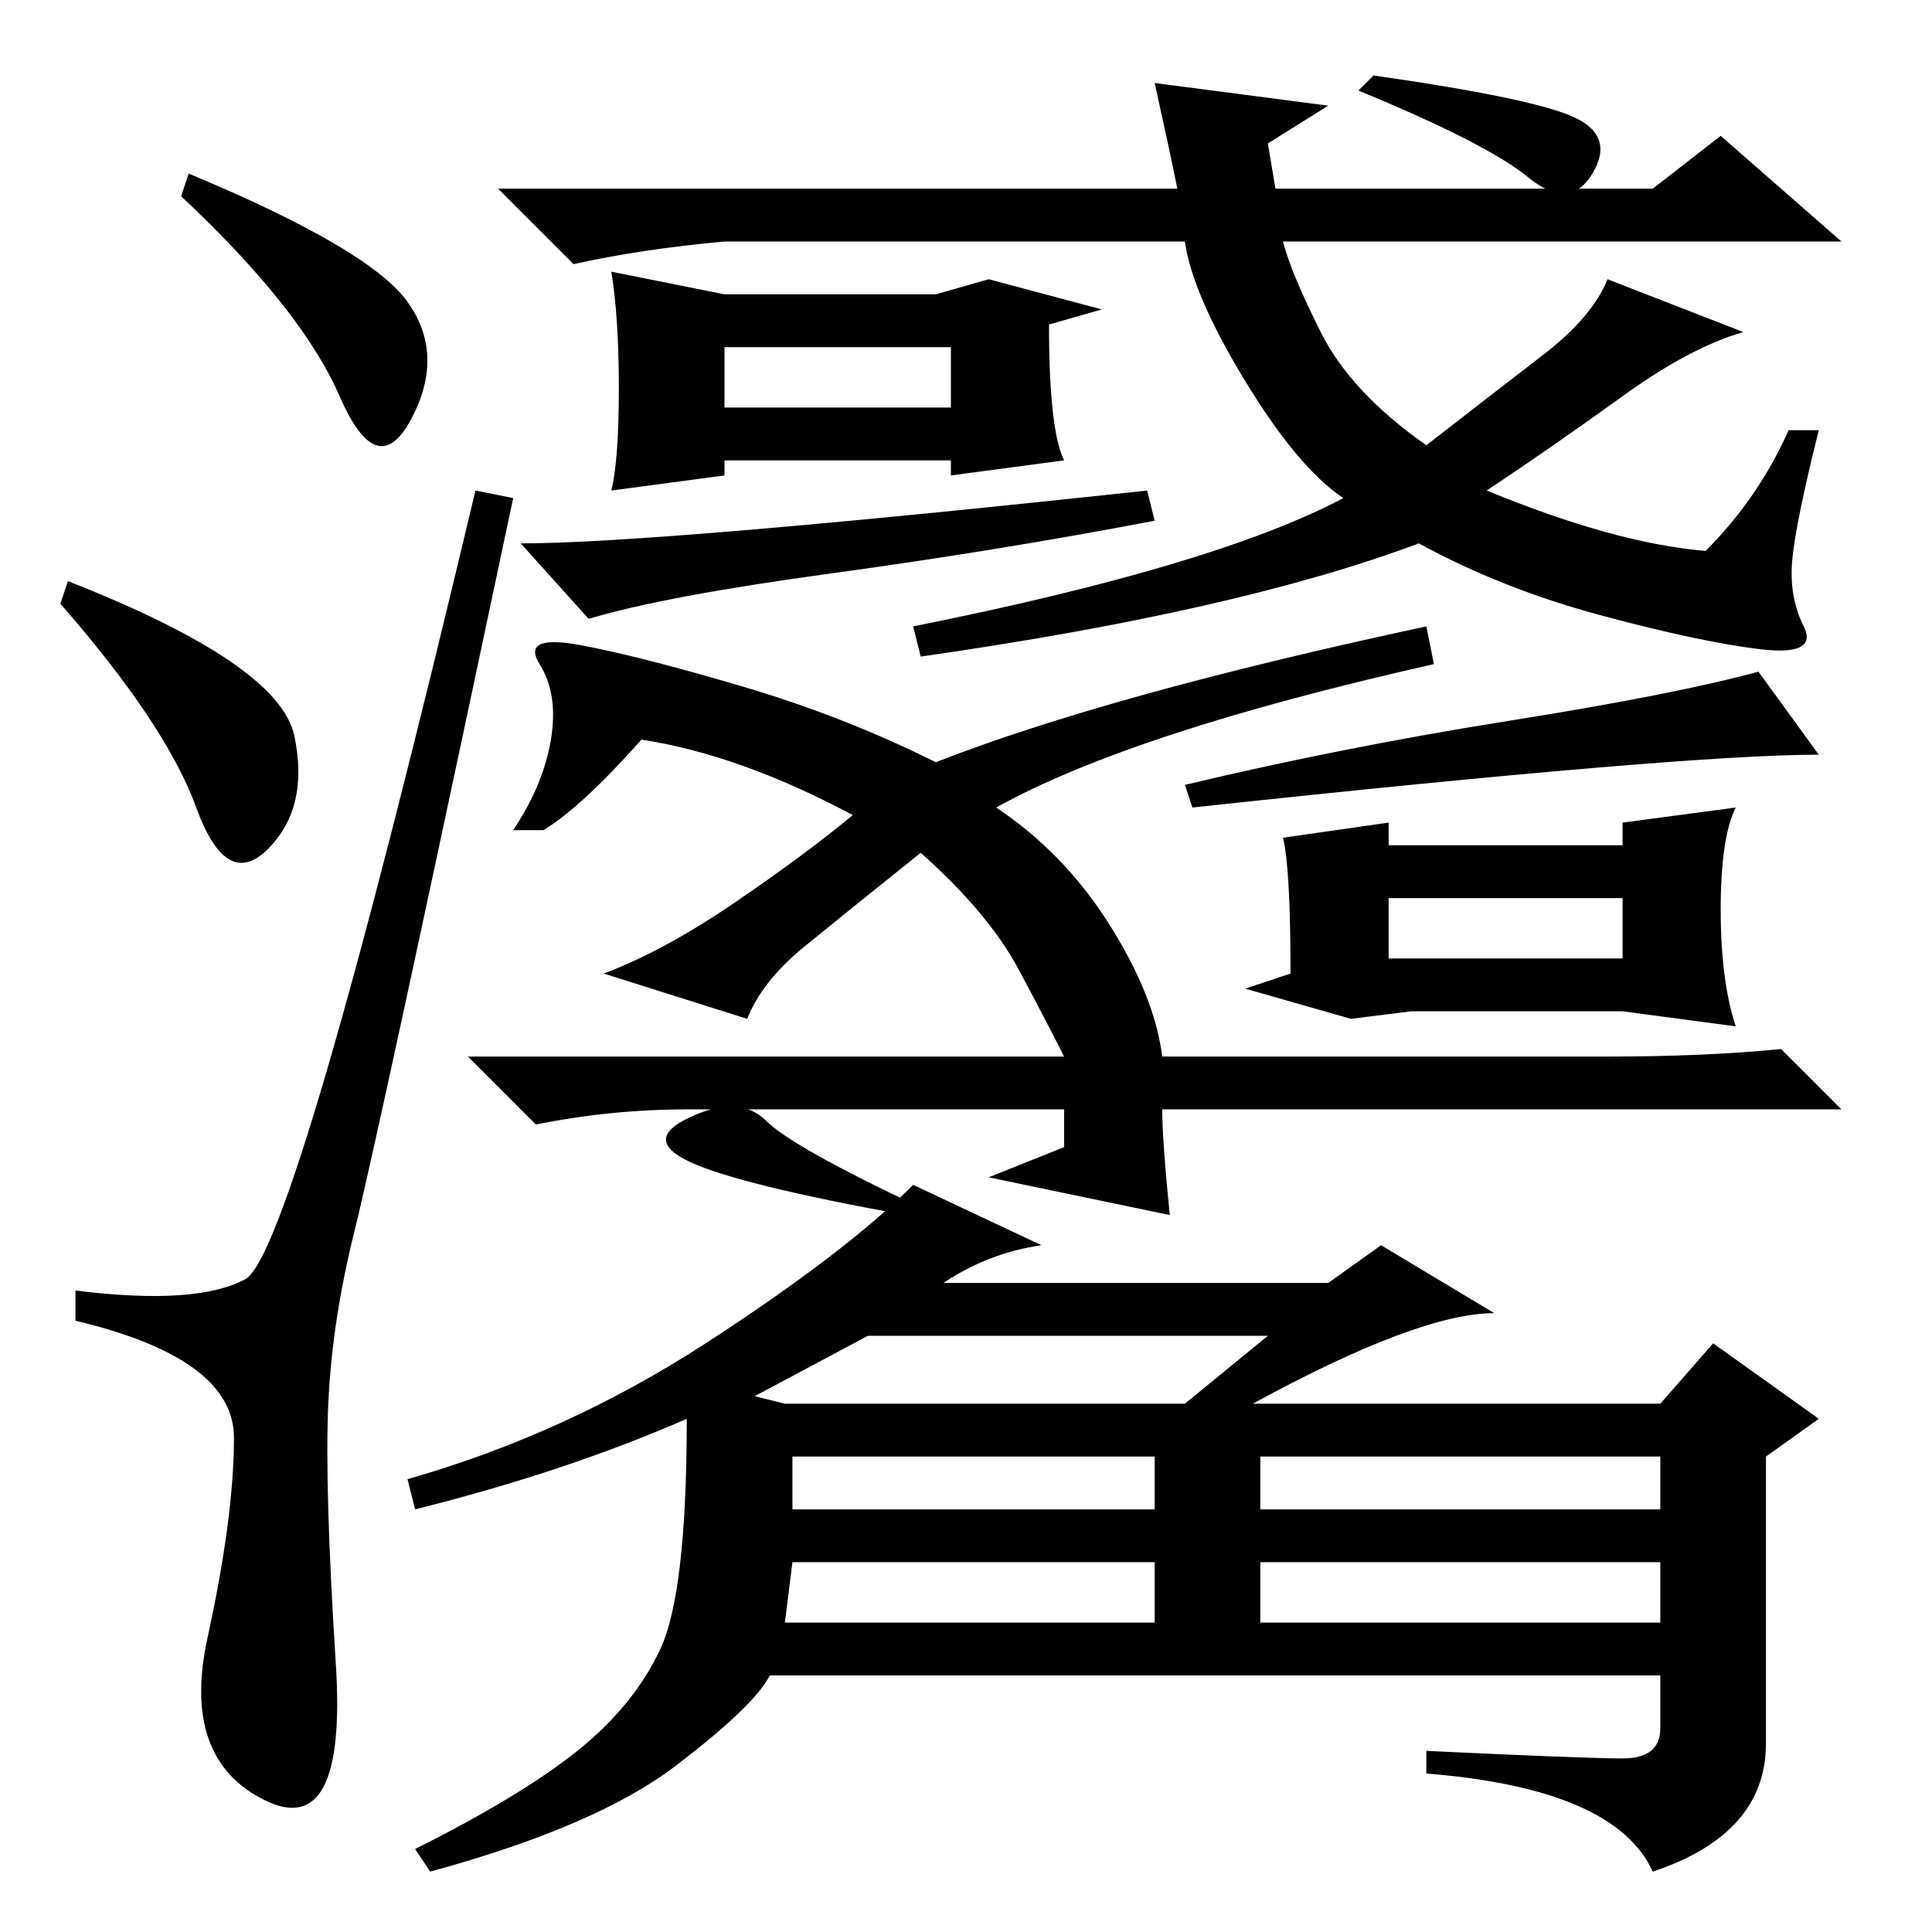 <?xml version="1.0" standalone="no"?>
<!DOCTYPE svg PUBLIC "-//W3C//DTD SVG 1.1//EN" "http://www.w3.org/Graphics/SVG/1.1/DTD/svg11.dtd" >
<svg xmlns="http://www.w3.org/2000/svg" xmlns:xlink="http://www.w3.org/1999/xlink" version="1.1" viewBox="0 -36 256 256">
  <g transform="matrix(1 0 0 -1 0 220)">
   <path fill="currentColor"
d="M25 233q24 -10 29 -17t0.5 -15.5t-9.5 3t-21 26.5zM9 179q28 -11 30 -20.5t-3.5 -15t-9.5 5.5t-18 27zM32.5 86.5q6.5 3.5 30.5 104.5l5 -1q-18 -85 -21 -97t-3.5 -23t1 -34.5t-9.5 -18t-7.5 21.5t3.5 26.5t-21 15.5v4q16 -2 22.5 1.5zM153 245l23 -3l-8 -5l1 -6h50l9 7
l16 -14h-74q1 -4 5 -12t14 -15q9 7 15.5 12t8.5 10l18 -7q-7 -2 -16 -8.5t-18 -12.5q17 -7 29 -8q7 7 11 16h4q-3 -12 -3.5 -17t1.5 -9t-6 -3t-21 4.5t-24 9.5q-24 -9 -66 -15l-1 4q40 8 57 17q-6 4 -13 15.5t-8 18.5h-61q-11 -1 -20 -3l-10 10h90q-1 5 -3 14zM208.5 240.5
q5.5 -2.5 2.5 -7.5t-8.5 -0.5t-22.5 11.5l2 2q21 -3 26.5 -5.5zM96 217h28l7 2l15 -4l-7 -2q0 -14 2 -18l-15 -2v2h-30v-2l-15 -2q1 4 1 13.5t-1 15.5zM96 202h30v8h-30v-8zM110 180q-22 -3 -32 -6l-9 10q18 0 83 7l1 -4q-21 -4 -43 -7zM105 56h48v7h-48v-7zM167 56h53v7
h-53v-7zM104 41h49v8h-48zM167 41h53v8h-53v-8zM168 79h-53l-15 -8l4 -1h53zM215 23q5 0 5 4v7h-118q-2 -4 -12.5 -12t-32.5 -14l-2 3q14 7 21.5 13t11 13.5t3.5 30.5q-16 -7 -36 -12l-1 4q21 6 39.5 18t27.5 21l17 -8q-7 -1 -13 -5h51l7 5l15 -9q-10 0 -32 -12h54l7 8
l14 -10l-7 -5v-38q0 -12 -15 -17q-5 11 -30 13v3q21 -1 26 -1zM155 95l-24 5l10 4v5h-50q-10 0 -20 -2l-9 9h79q-2 4 -6 11.5t-13 15.5q-10 -8 -15.5 -12.5t-7.5 -9.5l-19 6q8 3 17.5 9.5t15.5 11.5q-15 8 -28 10q-8 -9 -13 -12h-4q4 6 5 12t-1.5 10t5.5 2.5t21.5 -5.5
t25.5 -10q23 9 65 18l1 -5q-40 -9 -58 -19q9 -6 15 -15.5t7 -17.5h59q13 0 23 1l8 -8h-90q0 -4 1 -14zM91.5 102q-6.5 3 0 6t10 -0.5t20.5 -11.5l-2 -1q-22 4 -28.5 7zM215 122h-28l-8 -1l-14 4l6 2q0 14 -1 18l14 2v-3h31v3l15 2q-2 -4 -2 -13.5t2 -15.5zM215 137h-31v-8
h31v8zM200 160.5q22 3.5 33 6.5l8 -11q-18 0 -83 -7l-1 3q21 5 43 8.5z" />
  </g>

</svg>
